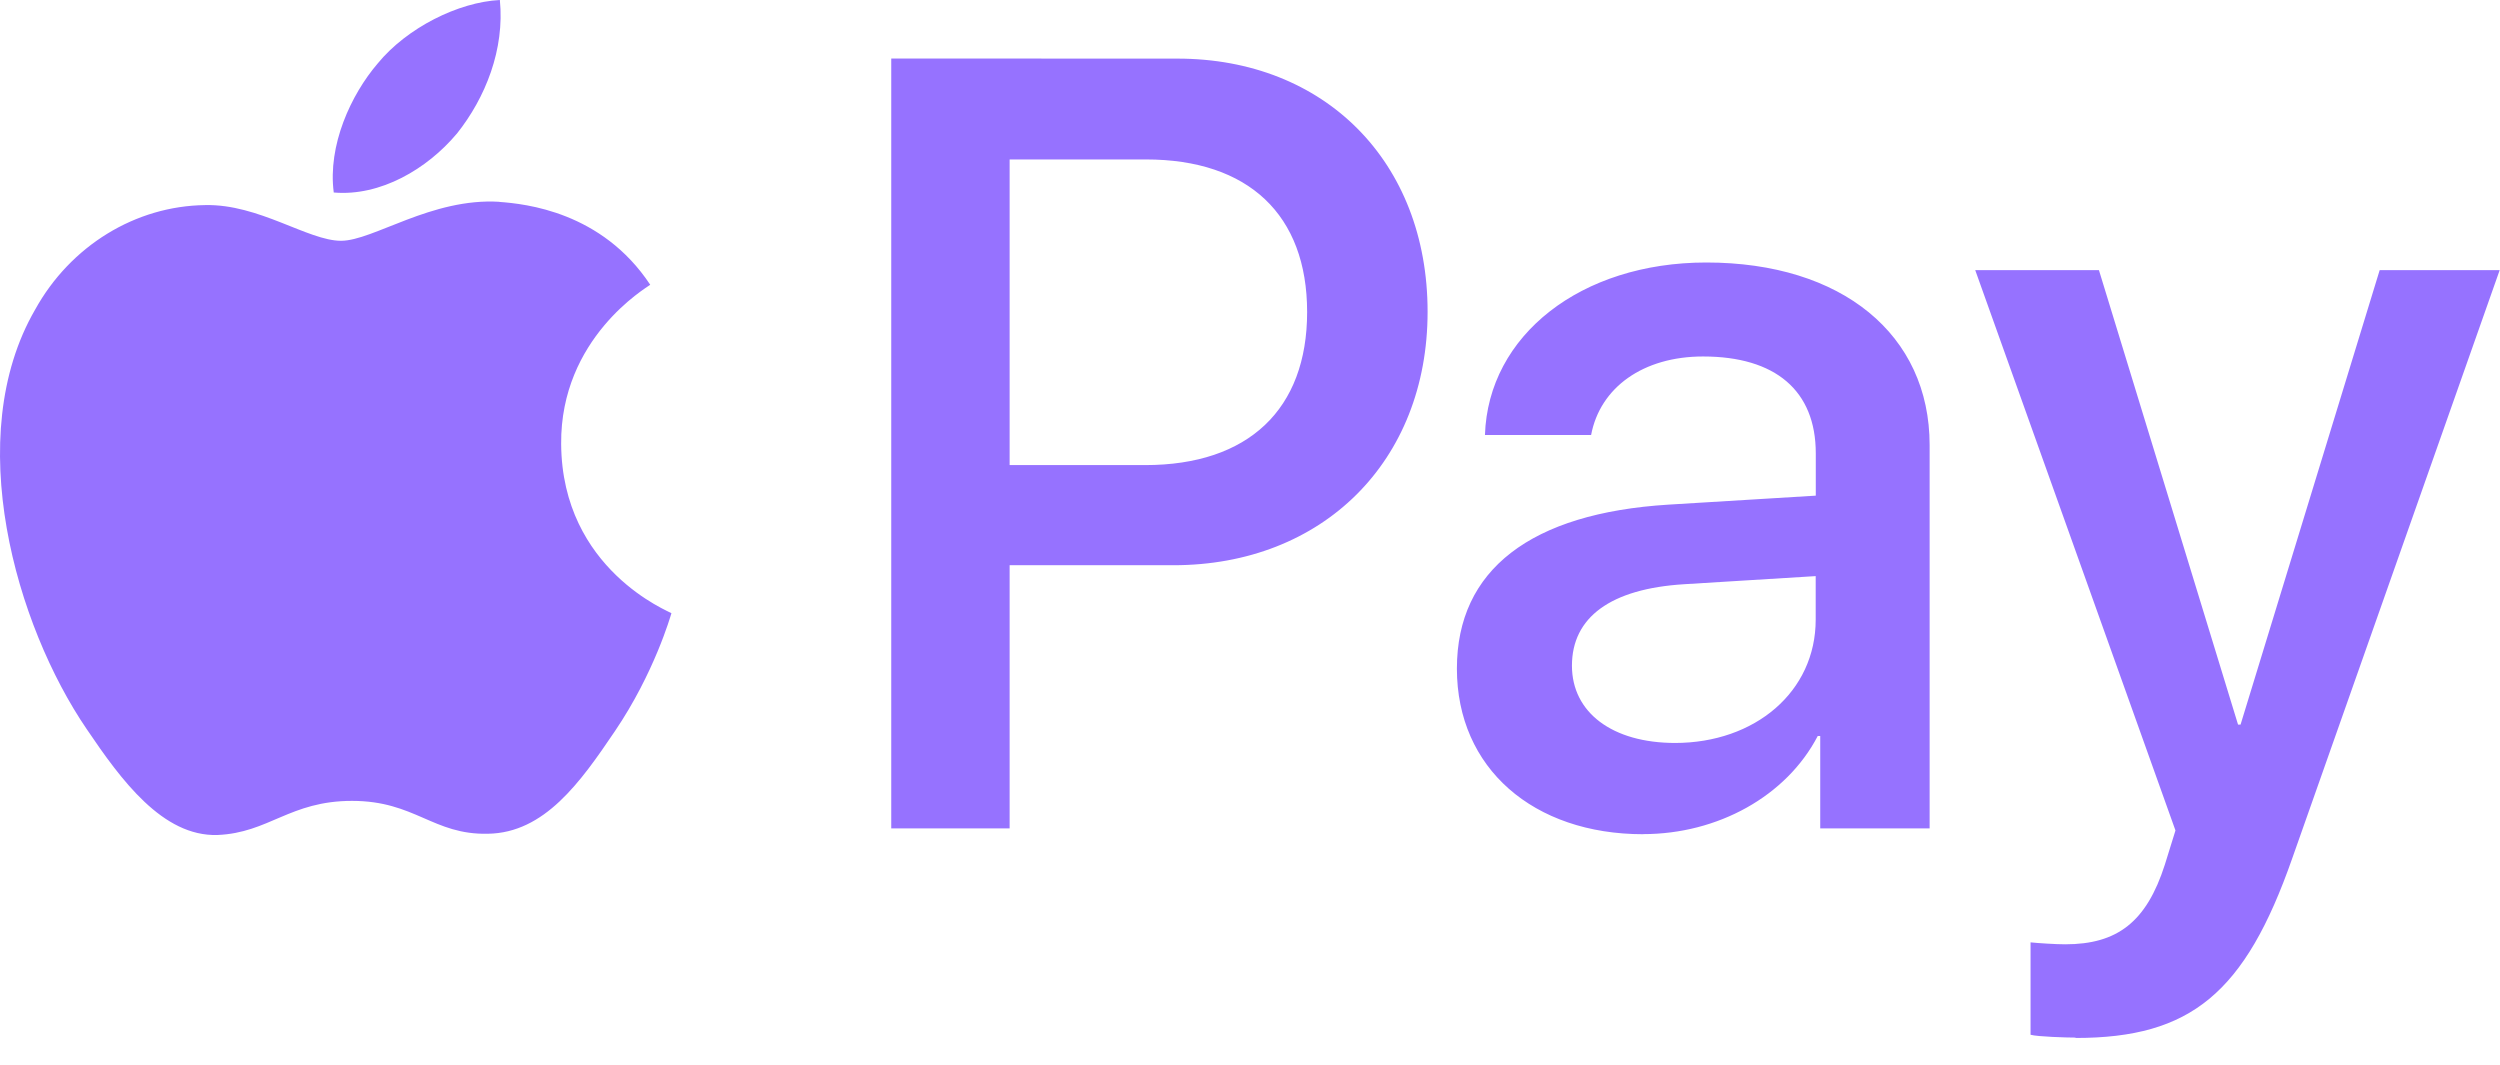 <svg width="54" height="23" viewBox="0 0 54 23" fill="none" xmlns="http://www.w3.org/2000/svg">
<path d="M9.864 2.891C9.229 3.647 8.218 4.246 7.209 4.158C7.076 3.139 7.579 2.047 8.159 1.37C8.792 0.599 9.899 0.046 10.797 0C10.903 1.065 10.488 2.111 9.865 2.891H9.864ZM10.787 4.359C9.32 4.269 8.061 5.201 7.366 5.201C6.656 5.201 5.591 4.403 4.432 4.43C2.928 4.448 1.522 5.307 0.758 6.689C-0.833 9.438 0.344 13.508 1.873 15.749C2.621 16.856 3.515 18.07 4.695 18.036C5.81 17.99 6.259 17.299 7.604 17.299C8.966 17.299 9.352 18.036 10.54 18.009C11.76 17.99 12.533 16.902 13.281 15.795C14.133 14.538 14.484 13.306 14.503 13.245C14.484 13.218 12.138 12.314 12.121 9.588C12.103 7.302 13.966 6.213 14.045 6.151C12.999 4.57 11.347 4.403 10.785 4.361L10.787 4.359ZM19.251 1.264V17.894H21.808V12.209H25.343C28.568 12.209 30.836 9.968 30.836 6.733C30.836 3.491 28.613 1.266 25.431 1.266L19.251 1.264ZM21.808 3.444H24.752C26.966 3.444 28.234 4.639 28.234 6.74C28.234 8.841 26.966 10.046 24.736 10.046H21.808V3.444ZM35.492 18.017C37.1 18.017 38.585 17.201 39.263 15.898H39.317V17.894H41.68V9.614C41.68 7.224 39.783 5.67 36.855 5.67C34.148 5.67 32.144 7.243 32.075 9.396H34.368C34.562 8.368 35.493 7.7 36.786 7.7C38.35 7.7 39.221 8.438 39.221 9.793V10.706L36.04 10.9C33.068 11.084 31.469 12.305 31.469 14.442C31.469 16.595 33.122 18.019 35.493 18.019L35.492 18.017ZM36.187 16.048C34.823 16.048 33.954 15.388 33.954 14.379C33.954 13.333 34.79 12.717 36.379 12.619L39.219 12.444V13.384C39.219 14.941 37.91 16.048 36.177 16.048H36.187ZM44.835 22.42C47.321 22.42 48.492 21.453 49.511 18.544L53.993 5.835H51.401L48.396 15.652H48.342L45.337 5.835H42.665L46.99 17.938L46.761 18.676C46.364 19.916 45.733 20.397 44.608 20.397C44.405 20.397 44.019 20.372 43.86 20.355V22.351C44.008 22.393 44.643 22.412 44.827 22.412L44.835 22.42Z" fill="#9672FF"/>
</svg>
